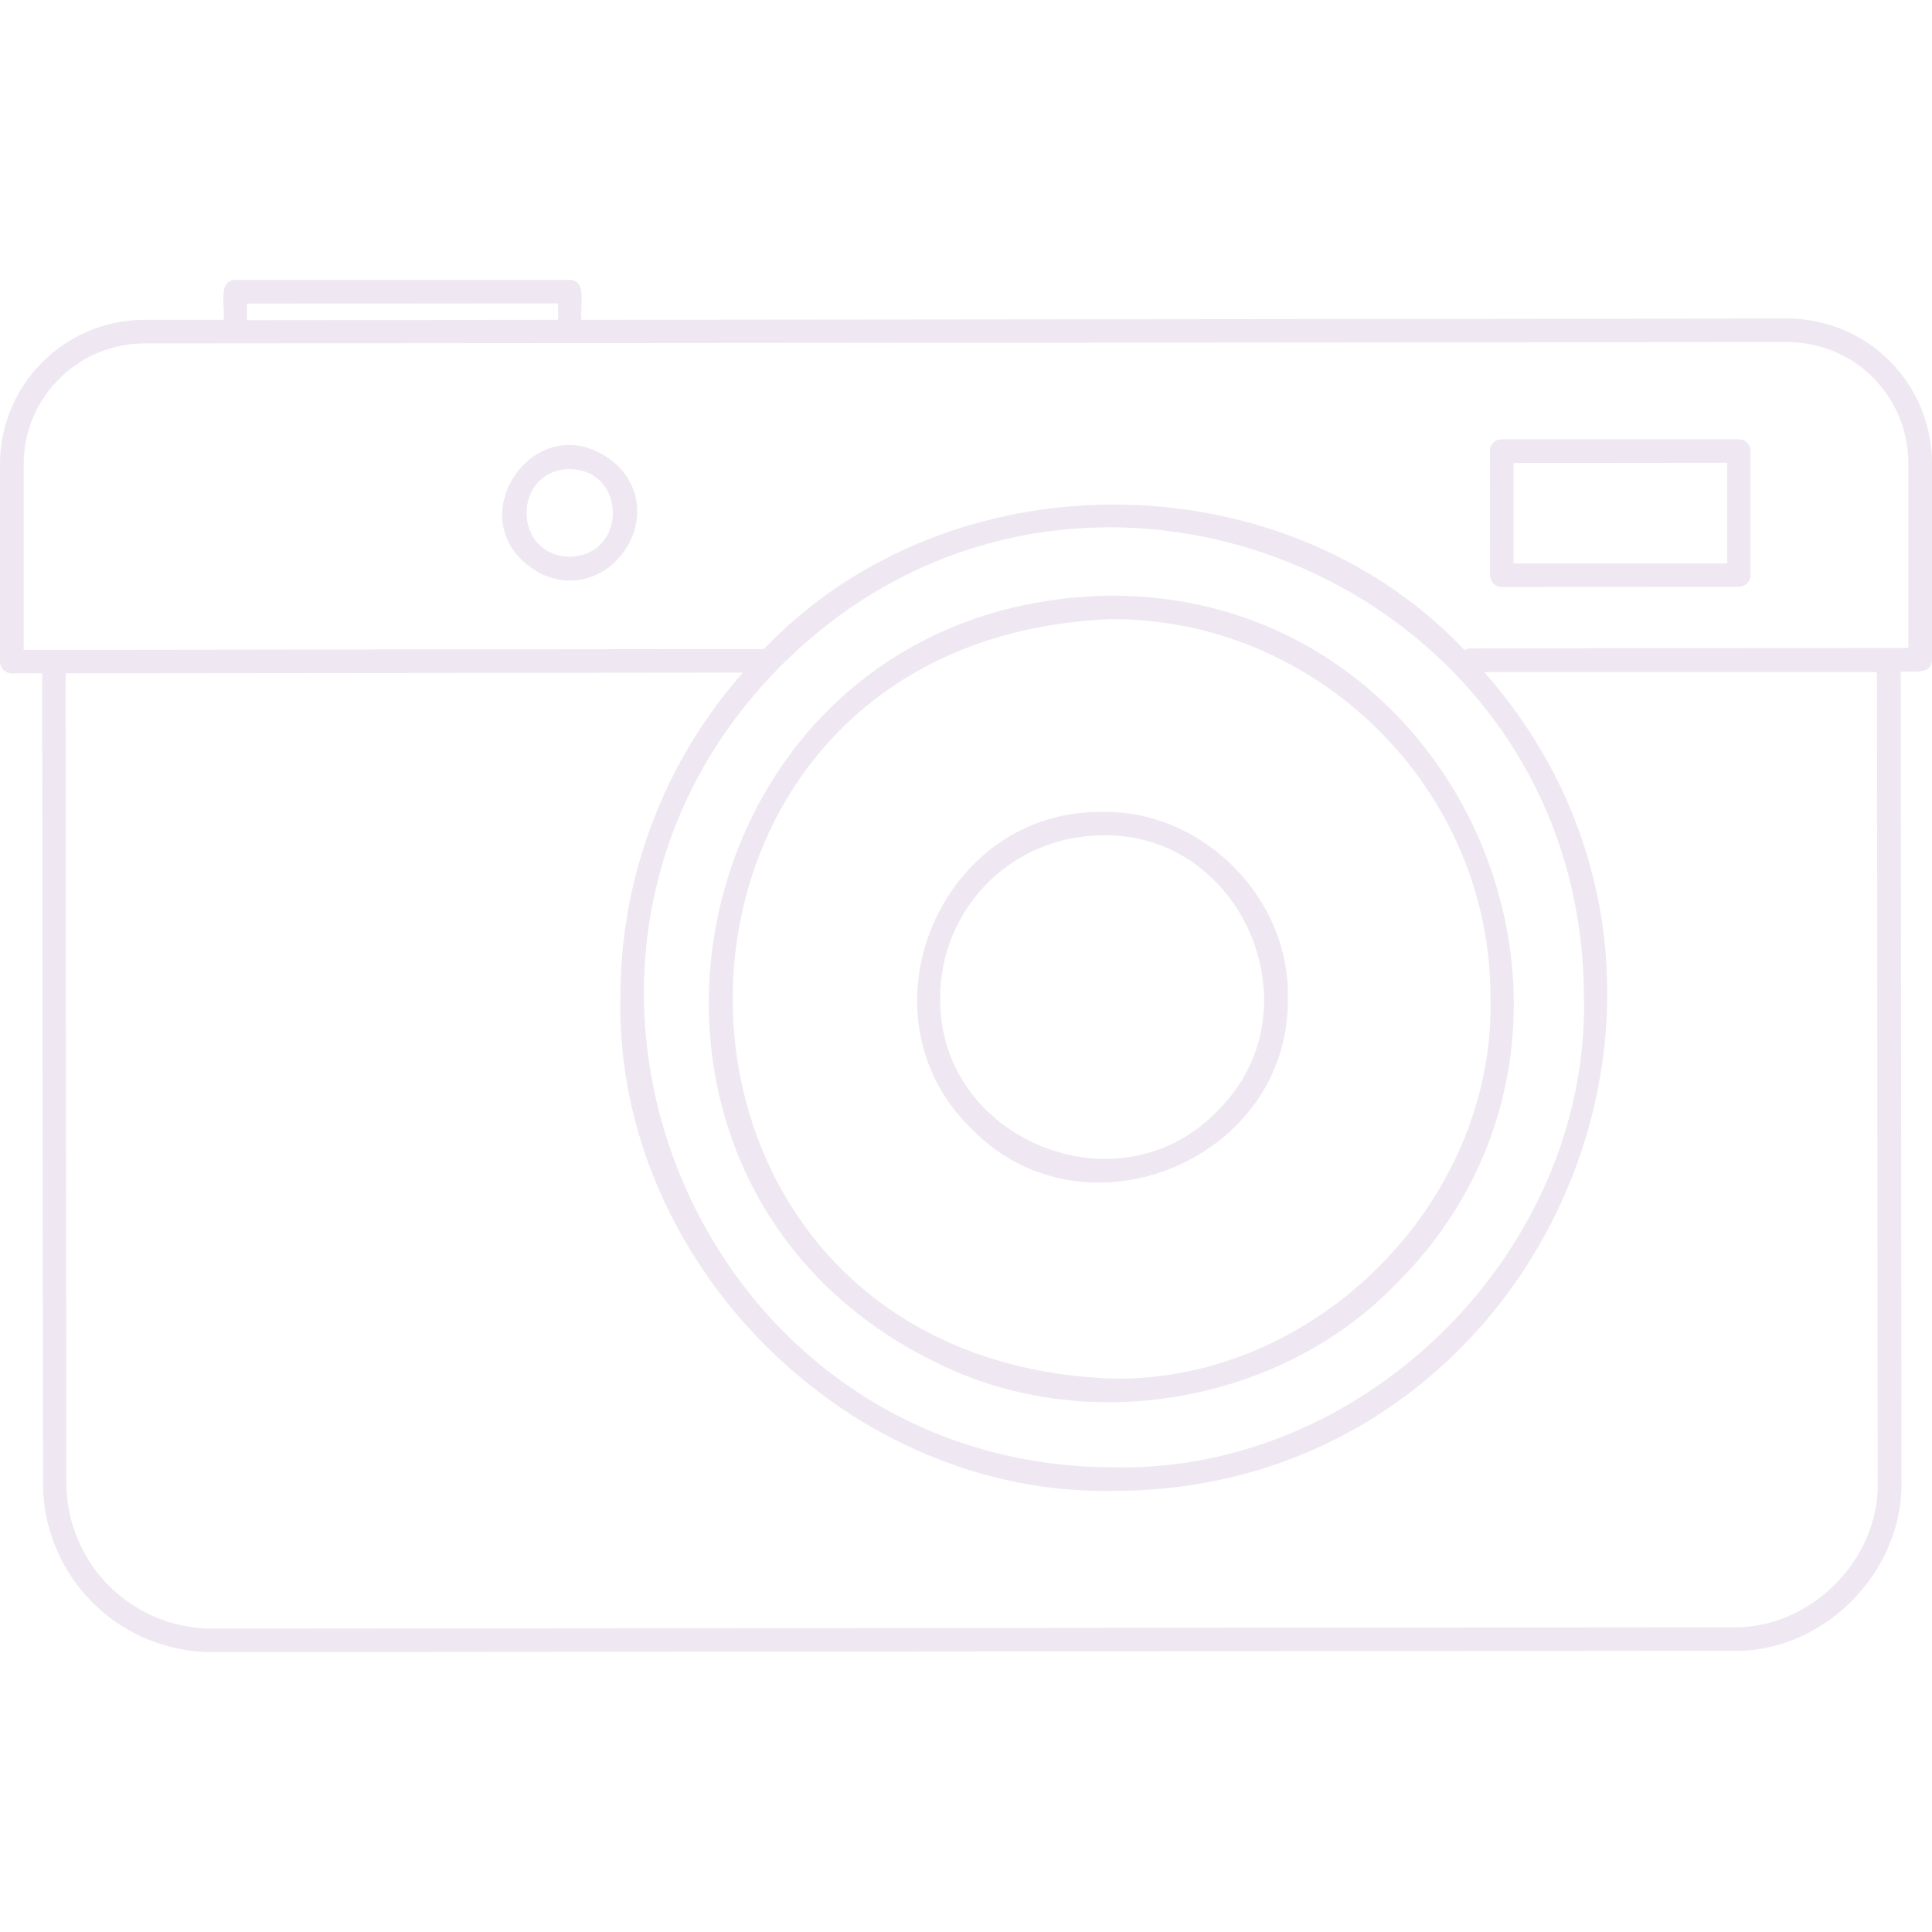 <svg id="Layer_1" data-name="Layer 1" xmlns="http://www.w3.org/2000/svg" viewBox="0 0 270 270"><defs><style>.cls-1{fill:#efe8f2;}</style></defs><path class="cls-1" d="M132.17,191.06c20.57,9.56,47,4.85,62.93-11.62,35.35-35.11,9.91-96.36-39.94-96.2C94.18,84.22,77.54,165.9,132.17,191.06Zm23-104.53c28.68-.19,53.2,23.52,53.13,53,.62,28.53-24.5,53.69-53,53.13C84.83,189.85,84.76,89.49,155.16,86.53Z"/><path class="cls-1" d="M135.75,157.73c15.8,16.3,44.62,4.34,44.23-18.37.28-13.93-12-26.19-25.94-25.89C131.29,113.21,119.43,141.89,135.75,157.73Zm18.29-41c19.83-.34,30.27,24.81,16,38.61-13.78,14.26-39,3.86-38.64-16A22.64,22.64,0,0,1,154,116.76Z"/><path class="cls-1" d="M75.78,80.27c9.4,4.23,17.82-8,10.5-15.25C75.17,55.19,62.7,73.5,75.78,80.27Zm3.84-14.71c8,.11,8.06,12.09,0,12.24C71.58,77.68,71.58,65.68,79.62,65.56Z"/><path class="cls-1" d="M208.24,80.41a1.66,1.66,0,0,0,1.65,1.64L243,82a1.63,1.63,0,0,0,1.64-1.64V63A1.65,1.65,0,0,0,243,61.39l-33.14,0a1.64,1.64,0,0,0-1.64,1.64Zm33.13-15.73V78.74l-29.85,0V64.71Z"/><path class="cls-1" d="M265.73,207l-.1-113.14h1.07c1.46,0,3.3.1,3.3-1.65l0-27.53a20.22,20.22,0,0,0-20.19-20.16L81.25,44.7c-.2-2.07.81-5.52-1.65-5.59l-46.7,0c-2.47.08-1.44,3.52-1.64,5.59H20.16A20.2,20.2,0,0,0,0,64.94L0,92.47a1.66,1.66,0,0,0,1.65,1.64H5.89L6,207.25a23.67,23.67,0,0,0,23.68,23.64l212.42-.18C254.8,231,266,219.75,265.73,207ZM78,42.4v2.3H76.48L35,44.74h-.47v-2.3ZM3.31,90.82l0-25.88A16.9,16.9,0,0,1,20.16,48l229.63-.19a16.9,16.9,0,0,1,16.9,16.86l0,25.88-61.18.06a1.68,1.68,0,0,0-.83.25c-25.61-27.09-72.23-27.13-97.93-.14C106.71,90.67,3.41,90.85,3.31,90.82ZM109.19,93C150.43,51.76,221.25,81,221.35,139.33c.76,35.3-30.32,66.43-65.62,65.73C97.43,205.05,68.05,134.28,109.19,93ZM242.08,227.42l-212.41.18A20.39,20.39,0,0,1,9.28,207.24L9.18,94.1,103.82,94A68.44,68.44,0,0,0,86.7,139.44c-.72,37.08,31.93,69.69,69,68.91,59,0,90.76-70.17,51.72-114.42l54.89,0,.1,113.14C262.67,218,253,227.64,242.08,227.42Z"/></svg>